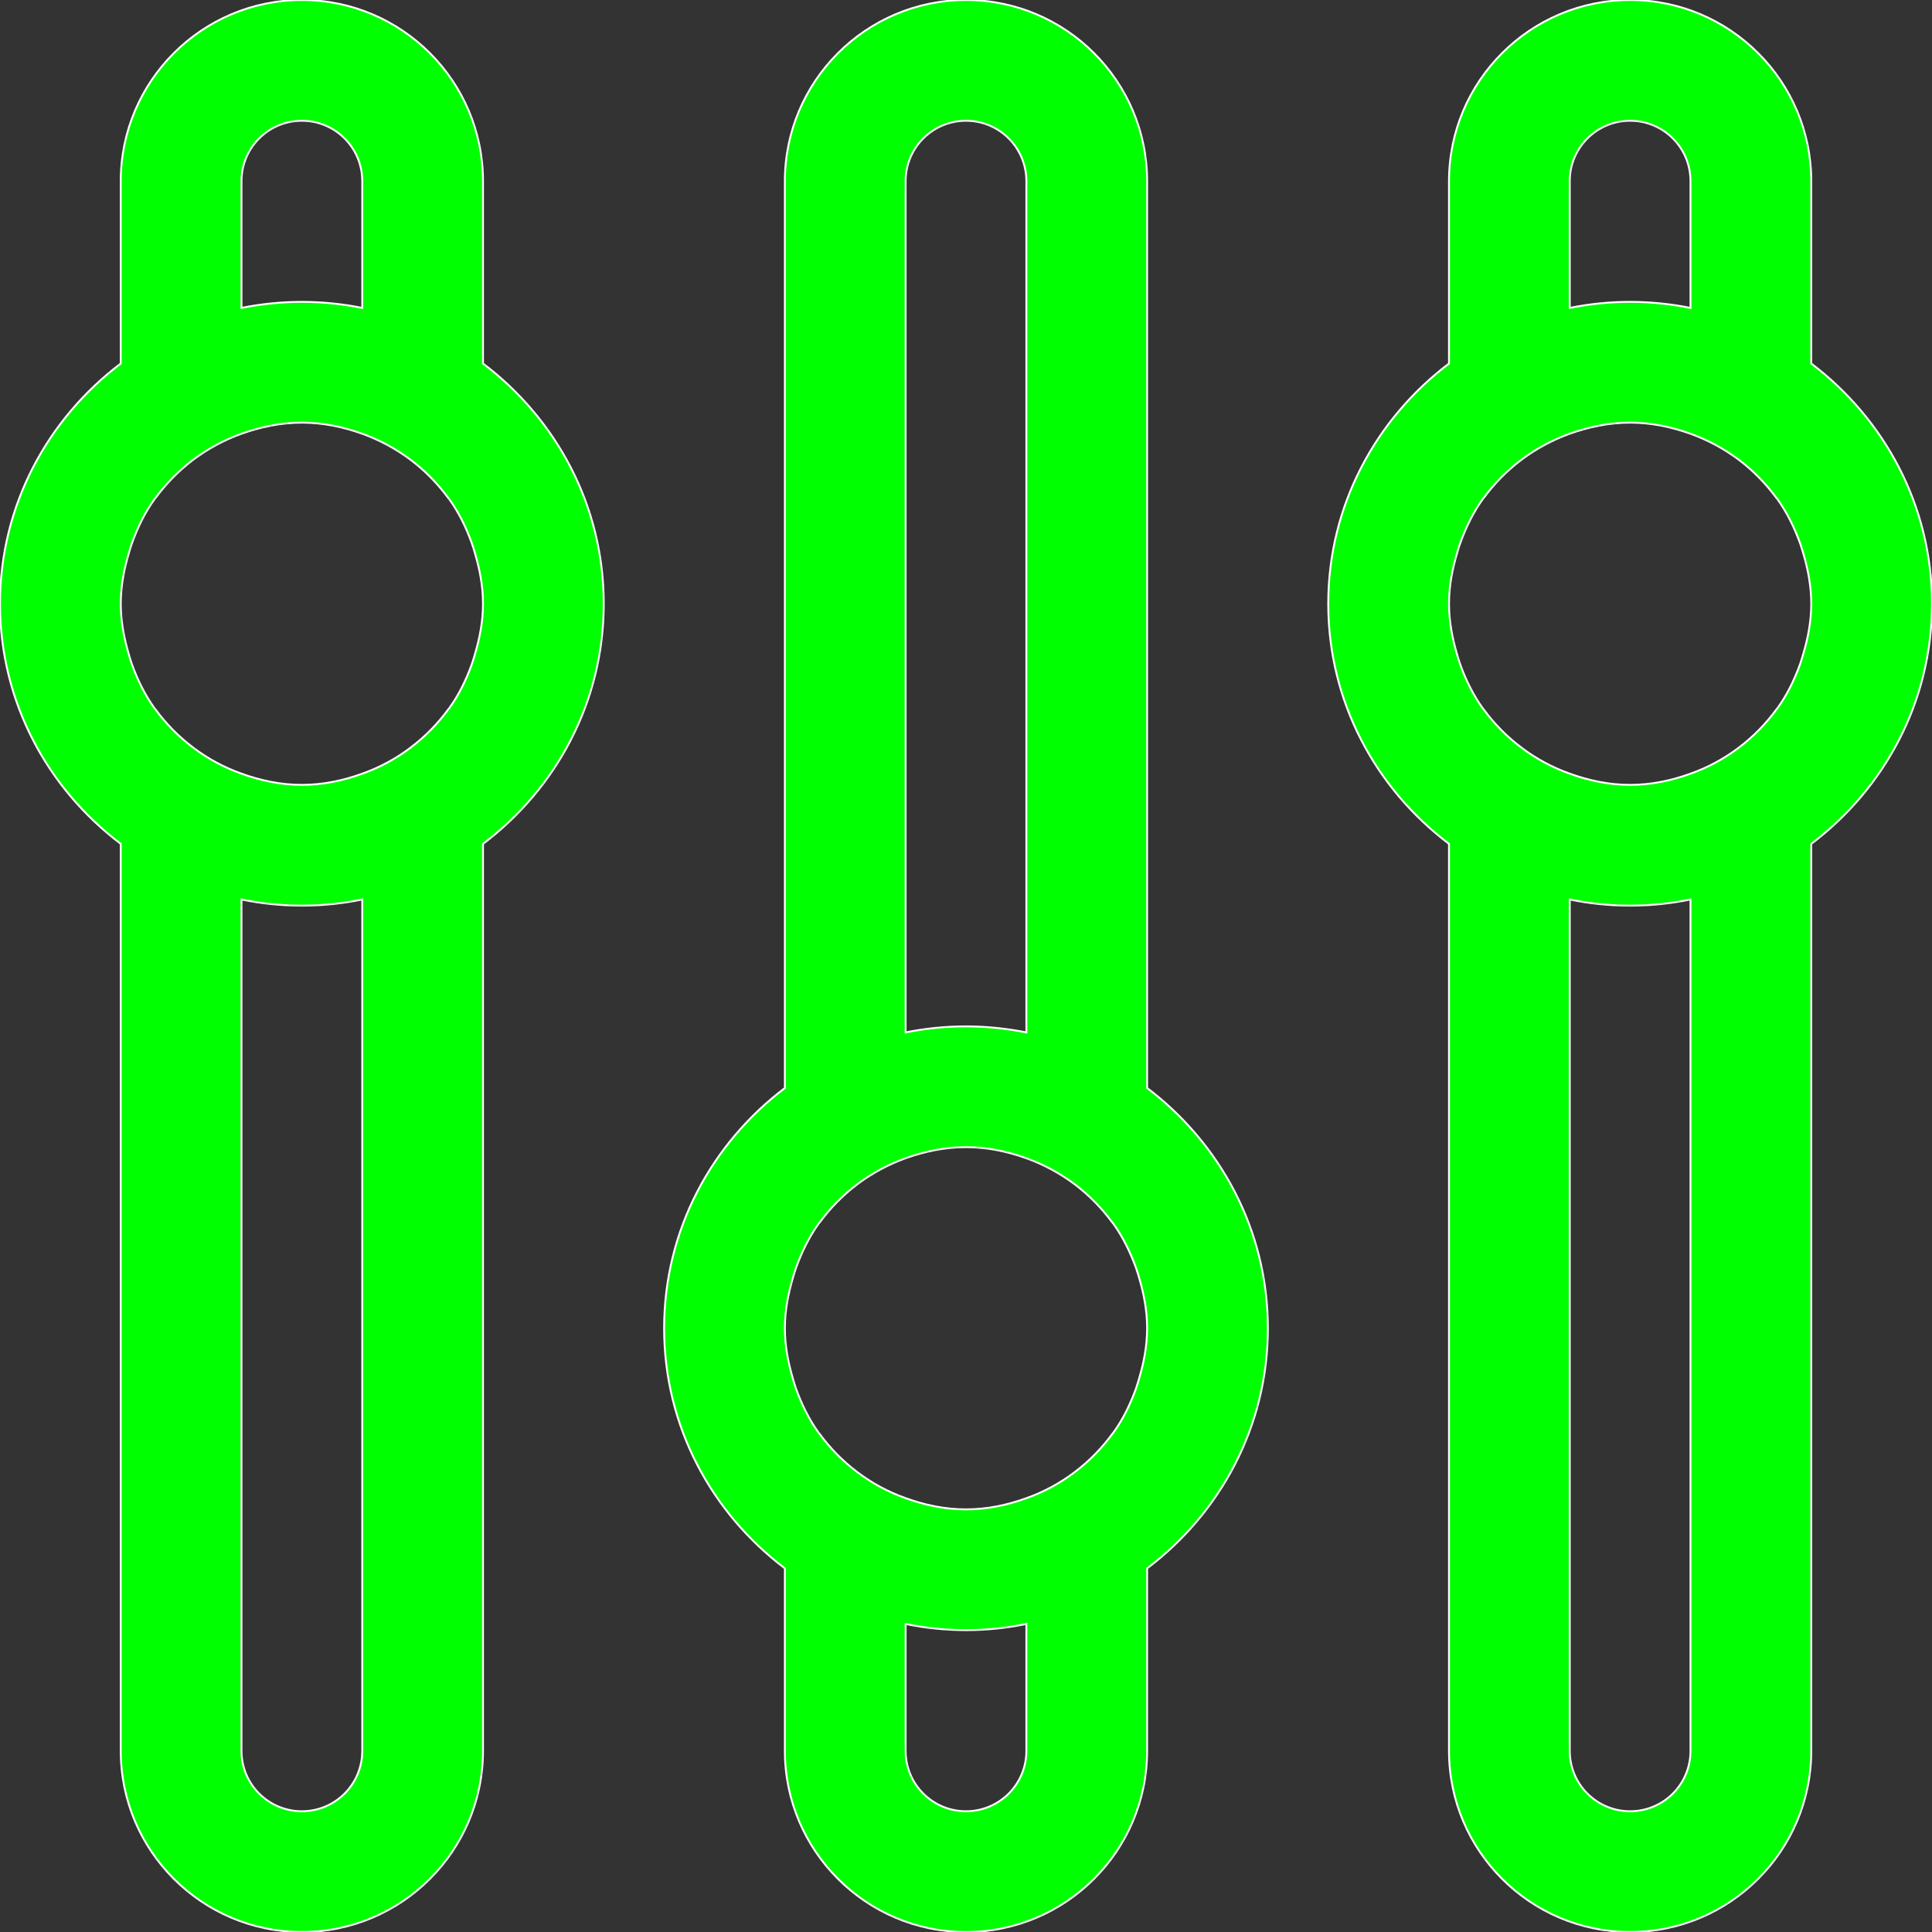 <?xml version="1.0" encoding="UTF-8" standalone="no"?>
<svg
   xmlns:dc="http://purl.org/dc/elements/1.1/"
   xmlns:cc="http://creativecommons.org/ns#"
   xmlns:rdf="http://www.w3.org/1999/02/22-rdf-syntax-ns#"
   xmlns:svg="http://www.w3.org/2000/svg"
   xmlns="http://www.w3.org/2000/svg"
   xmlns:sodipodi="http://sodipodi.sourceforge.net/DTD/sodipodi-0.dtd"
   xmlns:inkscape="http://www.inkscape.org/namespaces/inkscape"
   version="1.1"
   stroke="white"
   fill="white"
   viewBox="0 0 1024 1024"
   id="svg3336"
   inkscape:version="0.91 r13725"
   sodipodi:docname="paramsGreen.svg">
  <rect x="0" y="0" width="1024" height="1024" fill="#333333" stroke="none"/>
  <defs
     id="defs3343" />
  <sodipodi:namedview
     pagecolor="#ffffff"
     bordercolor="#666666"
     borderopacity="1"
     objecttolerance="10"
     gridtolerance="10"
     guidetolerance="10"
     inkscape:pageopacity="0"
     inkscape:pageshadow="2"
     inkscape:window-width="1600"
     inkscape:window-height="837"
     id="namedview3341"
     showgrid="false"
     inkscape:zoom="0.64648438"
     inkscape:cx="512"
     inkscape:cy="512"
     inkscape:window-x="-8"
     inkscape:window-y="-8"
     inkscape:window-maximized="1"
     inkscape:current-layer="svg3336" />
  <g
     id="icomoon-ignore" />
  <path
     d="M256 192.672v-96.672c0-52.928-43.072-96-96-96s-96 43.072-96 96v96.672c-38.656 29.28-64 75.136-64 127.328s25.344 98.048 64 127.264v480.736c0 52.928 43.072 96 96 96s96-43.072 96-96v-480.736c38.656-29.184 64-75.072 64-127.264s-25.344-98.048-64-127.328zM128 96c0-17.696 14.304-32 32-32s32 14.304 32 32v67.2c-10.336-2.080-21.024-3.2-32-3.2s-21.664 1.12-32 3.2v-67.2zM192 928c0 17.696-14.304 32-32 32s-32-14.304-32-32v-451.264c10.336 2.144 21.024 3.264 32 3.264s21.664-1.12 32-3.264v451.264zM251.68 346.88c-0.512 1.696-0.96 3.36-1.568 5.056-3.040 8.448-6.944 16.448-12.096 23.552-0.128 0.192-0.32 0.32-0.448 0.512-5.568 7.616-12.192 14.368-19.712 20.064-0.128 0.128-0.224 0.192-0.32 0.256-7.712 5.824-16.32 10.496-25.568 13.76-10.016 3.616-20.672 5.92-31.968 5.92s-21.952-2.304-32-5.952c-9.248-3.264-17.856-7.936-25.568-13.76-0.096-0.064-0.192-0.128-0.32-0.256-7.52-5.696-14.144-12.448-19.712-20.064-0.128-0.192-0.32-0.32-0.448-0.512-5.152-7.136-9.056-15.136-12.096-23.552-0.608-1.696-1.056-3.36-1.568-5.056-2.528-8.544-4.288-17.472-4.288-26.848 0-9.44 1.76-18.368 4.32-26.944 0.512-1.696 0.96-3.36 1.568-4.992 3.008-8.448 6.912-16.448 12.096-23.616 0.128-0.192 0.32-0.32 0.448-0.512 5.568-7.552 12.192-14.368 19.712-20.064 0.128-0.064 0.224-0.192 0.32-0.256 7.68-5.728 16.288-10.432 25.536-13.728 10.048-3.584 20.704-5.888 32-5.888s21.952 2.304 32 5.888c9.248 3.328 17.856 8 25.568 13.76 0.096 0.064 0.192 0.192 0.32 0.256 7.52 5.696 14.144 12.512 19.712 20.064 0.128 0.192 0.32 0.32 0.448 0.512 5.152 7.136 9.056 15.136 12.064 23.584 0.608 1.632 1.088 3.296 1.568 4.992 2.56 8.576 4.32 17.504 4.32 26.944 0 9.376-1.76 18.304-4.32 26.88zM960 192.672v-96.672c0-52.928-43.072-96-96-96s-96 43.072-96 96v96.672c-38.688 29.28-64 75.136-64 127.328s25.312 98.048 64 127.264v480.736c0 52.928 43.072 96 96 96s96-43.072 96-96v-480.736c38.624-29.184 64-75.072 64-127.264s-25.376-98.048-64-127.328zM832 96c0-17.696 14.304-32 32-32s32 14.304 32 32v67.2c-10.368-2.080-21.056-3.2-32-3.2-11.008 0-21.696 1.12-32 3.2v-67.2zM896 928c0 17.696-14.304 32-32 32s-32-14.304-32-32v-451.264c10.304 2.144 20.992 3.264 32 3.264 10.944 0 21.632-1.12 32-3.264v451.264zM955.68 346.88c-0.512 1.696-0.992 3.36-1.568 5.056-3.072 8.448-6.944 16.448-12.128 23.552-0.128 0.192-0.32 0.32-0.448 0.512-5.568 7.616-12.192 14.368-19.68 20.064-0.128 0.128-0.256 0.192-0.32 0.256-7.744 5.824-16.32 10.496-25.568 13.76-10.016 3.616-20.704 5.92-31.968 5.92-11.328 0-21.952-2.304-32-5.952-9.248-3.264-17.888-7.936-25.568-13.76-0.128-0.064-0.192-0.128-0.32-0.256-7.552-5.696-14.176-12.448-19.744-20.064-0.128-0.192-0.32-0.32-0.448-0.512-5.12-7.136-9.056-15.136-12.064-23.552-0.64-1.696-1.056-3.36-1.568-5.056-2.528-8.544-4.288-17.472-4.288-26.848 0-9.44 1.76-18.368 4.32-26.944 0.512-1.696 0.928-3.36 1.568-4.992 3.008-8.448 6.944-16.448 12.064-23.616 0.128-0.192 0.32-0.32 0.448-0.512 5.568-7.552 12.192-14.368 19.744-20.064 0.128-0.064 0.192-0.192 0.32-0.256 7.68-5.76 16.32-10.432 25.568-13.76 10.016-3.552 20.64-5.856 31.968-5.856 11.264 0 21.952 2.304 32 5.888 9.248 3.328 17.824 8 25.568 13.76 0.064 0.064 0.192 0.192 0.32 0.256 7.488 5.696 14.112 12.512 19.68 20.064 0.128 0.192 0.32 0.32 0.448 0.512 5.184 7.2 9.056 15.2 12.128 23.616 0.576 1.632 1.056 3.328 1.568 4.992 2.528 8.544 4.288 17.472 4.288 26.912 0 9.376-1.76 18.304-4.32 26.88zM608 576.672v-480.672c0-52.928-43.072-96-96-96s-96 43.072-96 96v480.672c-38.656 29.248-64 75.136-64 127.328s25.344 98.048 64 127.264v96.736c0 52.928 43.072 96 96 96s96-43.072 96-96v-96.736c38.624-29.184 64-75.072 64-127.264s-25.376-98.048-64-127.328zM480 96c0-17.696 14.304-32 32-32s32 14.304 32 32v451.2c-10.368-2.048-21.056-3.2-32-3.2-10.976 0-21.664 1.12-32 3.2v-451.2zM544 928c0 17.696-14.304 32-32 32s-32-14.304-32-32v-67.264c10.336 2.144 21.024 3.264 32 3.264 10.944 0 21.632-1.12 32-3.264v67.264zM603.68 730.88c-0.512 1.696-0.992 3.36-1.568 5.056-3.072 8.448-6.944 16.448-12.128 23.552-0.128 0.192-0.32 0.32-0.448 0.512-5.568 7.616-12.192 14.368-19.68 20.064-0.128 0.128-0.256 0.192-0.32 0.256-7.744 5.824-16.32 10.496-25.568 13.76-10.016 3.616-20.704 5.92-31.968 5.92-11.296 0-21.952-2.304-32-5.952-9.248-3.264-17.856-7.936-25.568-13.76-0.096-0.064-0.192-0.128-0.32-0.256-7.52-5.696-14.144-12.448-19.712-20.064-0.128-0.192-0.32-0.32-0.448-0.512-5.152-7.136-9.056-15.136-12.096-23.552-0.608-1.696-1.056-3.36-1.568-5.056-2.528-8.544-4.288-17.472-4.288-26.848 0-9.44 1.76-18.368 4.32-26.944 0.512-1.696 0.96-3.36 1.568-4.992 3.040-8.448 6.944-16.448 12.096-23.616 0.128-0.192 0.32-0.32 0.448-0.512 5.568-7.552 12.192-14.368 19.712-20.064 0.128-0.064 0.224-0.192 0.32-0.256 7.712-5.76 16.32-10.432 25.568-13.76 10.016-3.552 20.672-5.856 31.968-5.856 11.264 0 21.952 2.304 32 5.888 9.248 3.328 17.824 8 25.568 13.76 0.064 0.064 0.192 0.192 0.32 0.256 7.488 5.696 14.112 12.512 19.68 20.064 0.128 0.192 0.32 0.32 0.448 0.512 5.184 7.2 9.056 15.2 12.128 23.616 0.576 1.632 1.056 3.328 1.568 4.992 2.528 8.544 4.288 17.472 4.288 26.912 0 9.376-1.76 18.304-4.32 26.88z"
     id="path3339"
     style="fill:#00ff00" />
</svg>
